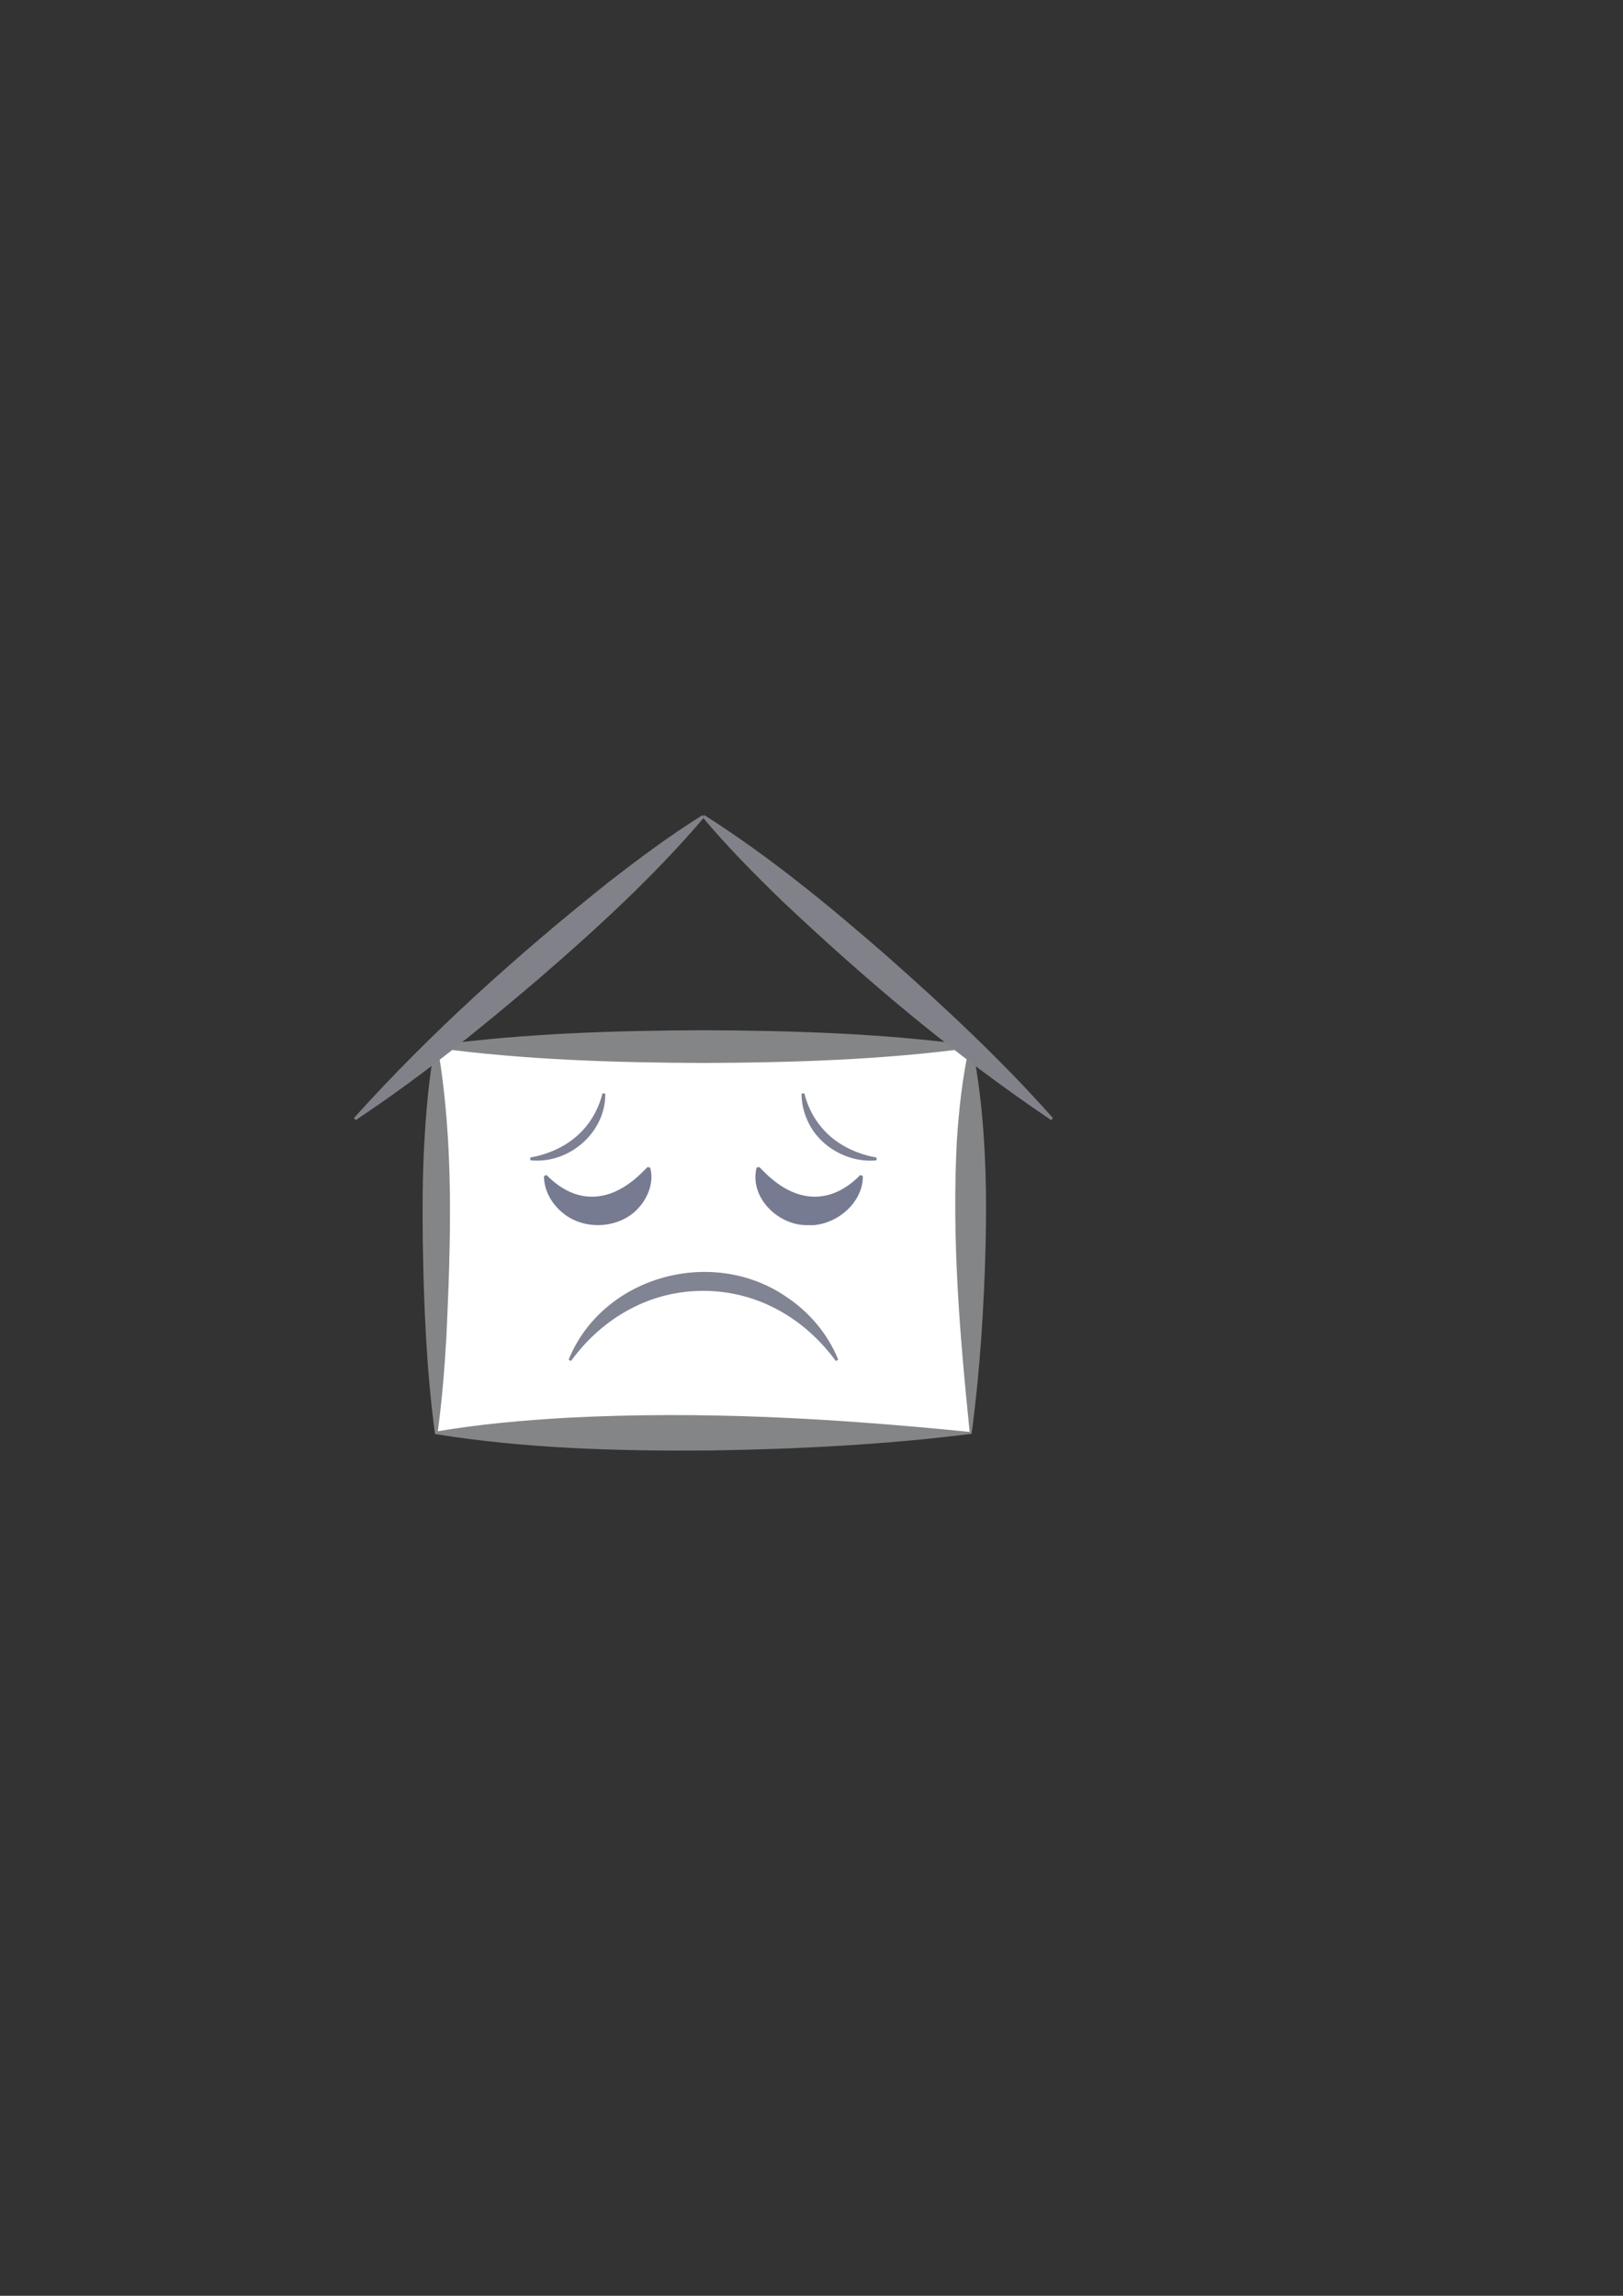 <?xml version="1.0" encoding="utf-8"?>
<!-- Generator: Adobe Illustrator 28.0.0, SVG Export Plug-In . SVG Version: 6.00 Build 0)  -->
<svg version="1.1" id="Warstwa_1" xmlns="http://www.w3.org/2000/svg" xmlns:xlink="http://www.w3.org/1999/xlink" x="0px" y="0px"
	 viewBox="0 0 595.28 841.89" style="enable-background:new 0 0 595.28 841.89;" xml:space="preserve">
<rect x="0" y="0" width="595.28" height="841.89" fill="#333333" stroke="none"/>
<style type="text/css">
	.st0{fill:#FFFFFF;}
	.st1{fill:#848587;}
	.st2{clip-path:url(#SVGID_00000149374907010456315240000013700333232018389908_);}
	.st3{fill:#818289;}
	.st4{clip-path:url(#SVGID_00000083784503197127483580000011105573341512889770_);}
	.st5{fill:#818493;}
	.st6{clip-path:url(#SVGID_00000015330334278113344080000015747768246957448369_);}
	.st7{fill:#777B91;}
	.st8{clip-path:url(#SVGID_00000115491487571539647820000006113741961036035463_);}
	.st9{clip-path:url(#SVGID_00000166675603232801203750000016360210923050251186_);}
	.st10{fill:#7D8193;}
	.st11{clip-path:url(#SVGID_00000004504316417471731750000003004387643872531098_);}
	.st12{fill:#FFFFFF;stroke:#293282;stroke-miterlimit:10;}
</style>
<g>
	<rect x="160" y="383.8" class="st0" width="196" height="141.64"/>
	<path class="st1" d="M356.35,525.79c-30.64,3.9-63.78,5.64-95.68,6.11c-33.37,0.28-67.76-0.67-100.68-5.96c0,0-0.44-0.07-0.44-0.07
		s-0.06-0.43-0.06-0.43c-3.12-23.48-4.07-47.17-4.43-70.82c-0.13-11.81-0.09-23.61,0.56-35.41c0.68-11.87,1.65-23.67,3.86-35.41
		c0,0,0.09-0.44,0.09-0.44s0.41-0.06,0.41-0.06c32.57-4.38,65.24-5.36,98-5.5c32.89,0.14,65.7,1.13,98.4,5.56
		c1.41,6.06,2.31,12.24,3.06,18.47c2.15,18.18,2.51,36.89,2.04,55.07C360.91,479.91,359.35,503.75,356.35,525.79L356.35,525.79z
		 M355.65,525.09c-3.72-36.39-6.56-70.9-4.7-106.84c0.8-11.58,1.98-22.94,4.55-34.45c0,0,0.5,0.5,0.5,0.5
		c-32.57,4.37-65.24,5.36-98,5.5c-32.76-0.14-65.43-1.12-98-5.5c0,0,0.5-0.5,0.5-0.5c6.05,35.07,4.86,70.82,3.24,106.23
		c-0.69,11.83-1.62,23.64-3.24,35.41c0,0-0.5-0.5-0.5-0.5c16.29-2.75,32.15-4.11,47.94-5.03
		C257.71,517.33,305.31,520.07,355.65,525.09L355.65,525.09z"/>
</g>
<g>
	<g id="_x3C_Powtarzanie_lustrzane_x3E__00000047743913504716746890000012133811942934928319_">
		<g>
			<defs>
				<rect id="SVGID_1_" x="129.81" y="298.91" width="128.19" height="111.84"/>
			</defs>
			<clipPath id="SVGID_00000132796243265924043910000016578222908951039935_">
				<use xlink:href="#SVGID_1_"  style="overflow:visible;"/>
			</clipPath>
			<g style="clip-path:url(#SVGID_00000132796243265924043910000016578222908951039935_);">
				<path class="st3" d="M258.33,299.66c-18.39,21.58-39.3,40.76-60.71,59.25c-21.53,18.37-43.49,36.16-67.15,51.84
					c0,0-0.66-0.75-0.66-0.75c28.42-31.58,60.08-59.92,93.24-86.37c11.19-8.72,22.55-17.17,34.62-24.72
					C257.67,298.91,258.33,299.66,258.33,299.66L258.33,299.66z"/>
			</g>
		</g>
	</g>
	<g id="_x3C_Powtarzanie_lustrzane_x3E__00000051365763863379006890000003053092846433500822_">
		<g>
			<defs>
				<rect id="SVGID_00000129201952357844299990000000707297573108230837_" x="258" y="298.91" width="128.19" height="111.84"/>
			</defs>
			<clipPath id="SVGID_00000086682848025596115340000010949837437489848997_">
				<use xlink:href="#SVGID_00000129201952357844299990000000707297573108230837_"  style="overflow:visible;"/>
			</clipPath>
			<g style="clip-path:url(#SVGID_00000086682848025596115340000010949837437489848997_);">
				<path class="st3" d="M258.33,298.91c23.93,15.2,45.85,33.23,67.15,51.84c21.2,18.76,41.87,38.01,60.71,59.25
					c0,0-0.66,0.75-0.66,0.75c-35.24-23.73-67.72-51.12-98.55-80.26c-10.2-9.86-20.15-19.93-29.31-30.83
					C257.67,299.66,258.33,298.91,258.33,298.91L258.33,298.91z"/>
			</g>
		</g>
	</g>
</g>
<g>
	<path class="st0" d="M209,498.85c10.07-18.18,29.35-29.37,50-29c19.95,0.36,38.28,11.45,48,29"/>
	<path class="st5" d="M208.56,498.61c12.38-30.48,52.21-41.58,79.34-23.39c8.77,5.7,15.79,13.97,19.53,23.39
		c0,0-0.87,0.48-0.87,0.48c-5.87-8.01-13.21-14.52-21.58-18.95c-16.71-9-37.26-9.06-53.98-0.03c-8.38,4.43-15.72,10.95-21.57,18.98
		C209.44,499.1,208.56,498.61,208.56,498.61L208.56,498.61z"/>
</g>
<g>
	<g id="_x3C_Powtarzanie_lustrzane_x3E__00000068678581350814698030000017542082706643675265_">
		<g>
			<defs>
				<rect id="SVGID_00000158721315964027551660000006149345276941843854_" x="199.53" y="427.96" width="39.4" height="21.31"/>
			</defs>
			<clipPath id="SVGID_00000095331786126266743670000004693687425574530490_">
				<use xlink:href="#SVGID_00000158721315964027551660000006149345276941843854_"  style="overflow:visible;"/>
			</clipPath>
			<g style="clip-path:url(#SVGID_00000095331786126266743670000004693687425574530490_);">
				<path class="st0" d="M200,431.07c3.04,7.66,10.18,12.79,18,13c9.2,0.24,17.73-6.39,20-16"/>
				<path class="st7" d="M200.46,430.89c9.98,10.18,21.6,10.5,32.4,1.47c1.5-1.22,2.95-2.67,4.65-4.4c0,0,0.97,0.23,0.97,0.23
					c1.32,4.83-0.39,10.19-3.78,14.2c-6.95,8.45-21,9.18-28.97,1.81c-3.86-3.4-6.25-8.2-6.2-12.94L200.46,430.89L200.46,430.89z"/>
			</g>
		</g>
	</g>
	<g id="_x3C_Powtarzanie_lustrzane_x3E__00000024697322590412534830000012108052824160062100_">
		<g>
			<defs>
				<rect id="SVGID_00000166654615706015558830000015809322796191646129_" x="277.07" y="427.96" width="39.4" height="21.31"/>
			</defs>
			<clipPath id="SVGID_00000045577134917257533080000012061619310611475896_">
				<use xlink:href="#SVGID_00000166654615706015558830000015809322796191646129_"  style="overflow:visible;"/>
			</clipPath>
			<g style="clip-path:url(#SVGID_00000045577134917257533080000012061619310611475896_);">
				<path class="st0" d="M316,431.07c-3.04,7.66-10.18,12.79-18,13c-9.2,0.24-17.73-6.39-20-16"/>
				<path class="st7" d="M316.46,431.26c0.13,10.36-10.76,18.93-21.01,18.01c-10.5-0.24-20.65-10.49-17.94-21.08
					c0,0,0.97-0.23,0.97-0.23c1.7,1.73,3.16,3.18,4.65,4.4c10.8,9.03,22.42,8.7,32.4-1.47
					C315.54,430.89,316.46,431.26,316.46,431.26L316.46,431.26z"/>
			</g>
		</g>
	</g>
</g>
<g>
	<g id="_x3C_Powtarzanie_lustrzane_x3E__00000024682183338296580250000001128056102983827596_">
		<g>
			<defs>
				<rect id="SVGID_00000056386861597506825480000004908871303638175663_" x="294" y="400.94" width="27.51" height="24.68"/>
			</defs>
			<clipPath id="SVGID_00000065773599993663747700000012851460391976775829_">
				<use xlink:href="#SVGID_00000056386861597506825480000004908871303638175663_"  style="overflow:visible;"/>
			</clipPath>
			<g style="clip-path:url(#SVGID_00000065773599993663747700000012851460391976775829_);">
				<path class="st0" d="M294.5,401c0.36,2.78,1.52,8.59,6,14c7.73,9.34,19.07,9.93,21,10"/>
				<path class="st10" d="M295,400.94c3.42,13.22,13.36,21.14,26.52,23.56c0,0-0.04,1-0.04,1c-10.3,1.06-21.06-4.99-25.29-14.52
					c-1.44-3.14-2.22-6.55-2.19-9.92C294,401.06,295,400.94,295,400.94L295,400.94z"/>
			</g>
		</g>
	</g>
	<g id="_x3C_Powtarzanie_lustrzane_x3E__00000166651709507770084310000007454957567969356700_">
		<g>
			<defs>
				<rect id="SVGID_00000024717696121773311270000000513715103942607501_" x="194.48" y="400.94" width="27.51" height="24.68"/>
			</defs>
			<clipPath id="SVGID_00000156565594331206062540000010082585418924720546_">
				<use xlink:href="#SVGID_00000024717696121773311270000000513715103942607501_"  style="overflow:visible;"/>
			</clipPath>
			<g style="clip-path:url(#SVGID_00000156565594331206062540000010082585418924720546_);">
				<path class="st0" d="M221.5,401c-0.36,2.78-1.52,8.59-6,14c-7.73,9.34-19.07,9.93-21,10"/>
				<path class="st10" d="M222,401.06c0.18,14.33-13.42,25.93-27.48,24.43c0,0-0.04-1-0.04-1c13.17-2.43,23.1-10.35,26.52-23.57
					C221,400.94,222,401.06,222,401.06L222,401.06z"/>
			</g>
		</g>
	</g>
</g>
<path class="st12" d="M295.02,439"/>
<path class="st12" d="M293.5,427.99"/>
</svg>

